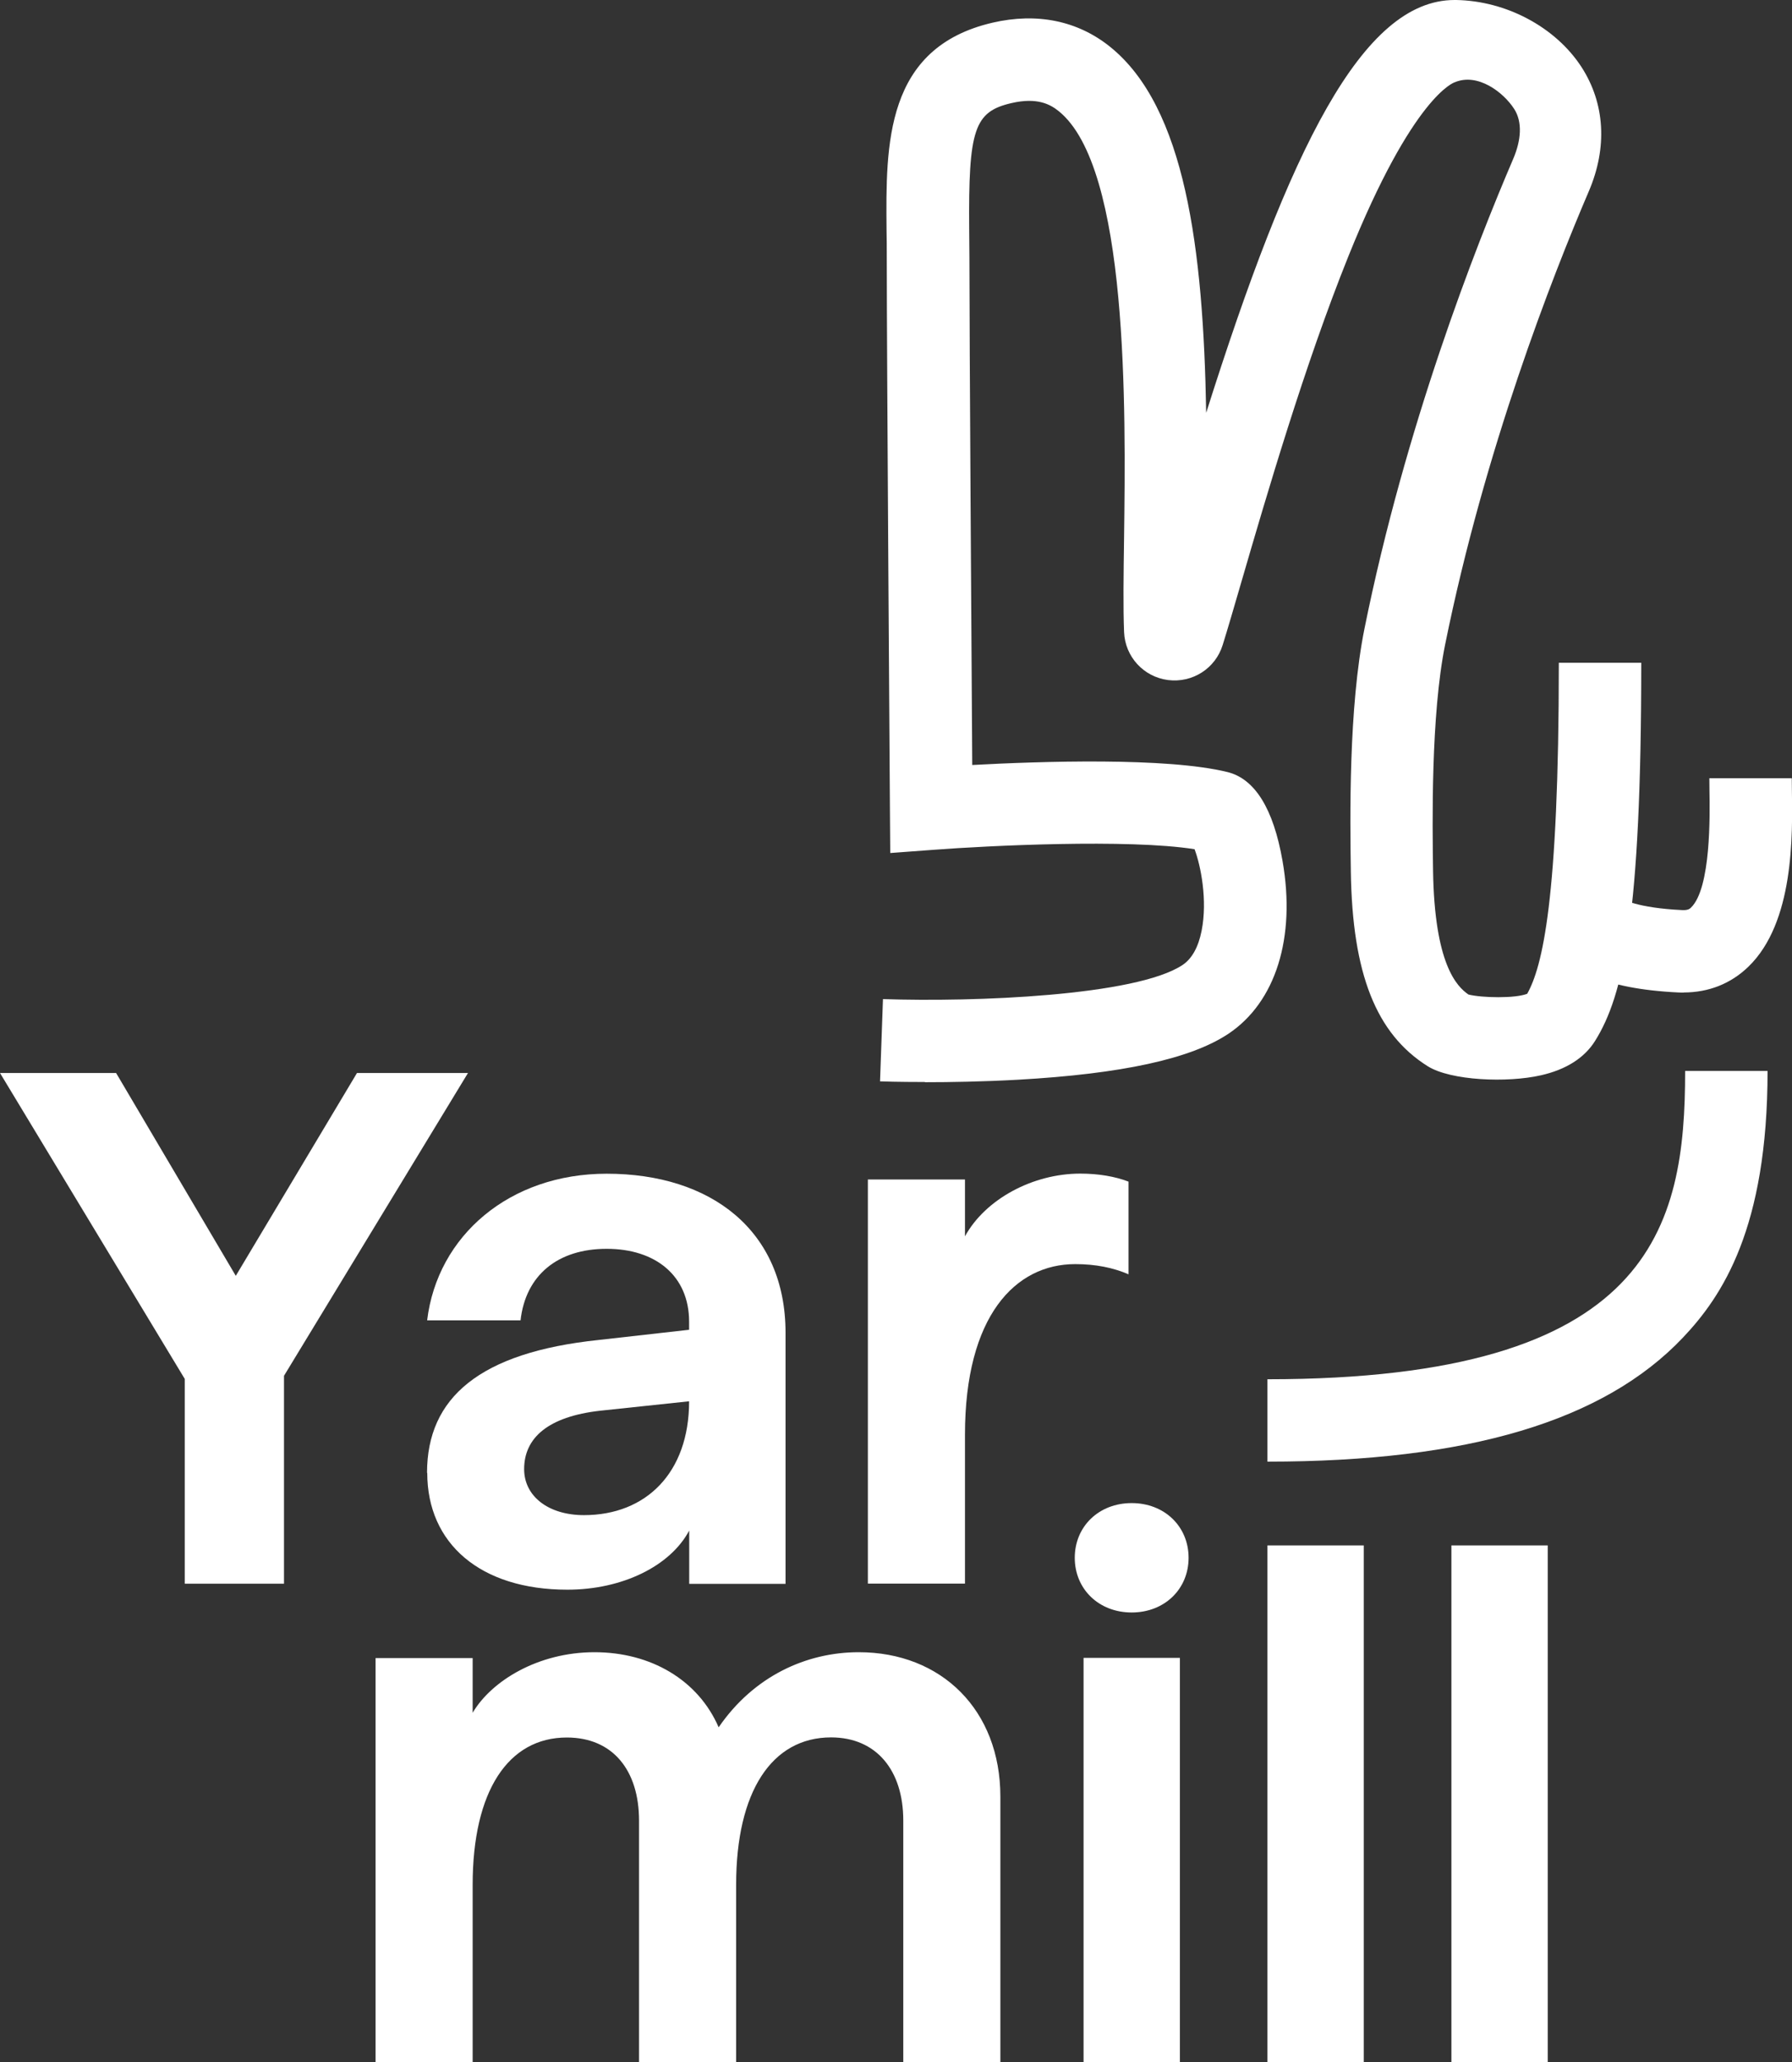 <svg width="680" height="782" viewBox="0 0 680 782" fill="none" xmlns="http://www.w3.org/2000/svg">
<rect x="0" y="0" width="680" height="782" fill="#333333" stroke="none"/>
<g clip-path="url(#clip0_130_988)">
<path d="M70.061 522.87L0 406.928H44.056L89.472 483.852L135.464 406.928H177.583L107.77 521.759V600.617H70.102V522.87H70.061Z" fill="white"/>
<path d="M162.046 558.554C162.046 530.073 181.993 512.91 227.161 508.177L261.491 504.308V501.262C261.491 483.811 248.756 473.604 230.211 473.604C211.665 473.604 199.467 483.564 197.53 500.727H162.087C165.961 468.624 193.367 445.123 230.211 445.123C269.816 445.123 298.087 466.689 298.087 505.46V600.658H261.532V580.45C254.32 593.991 236.063 602.881 215.292 602.881C182.322 602.881 162.128 585.43 162.128 558.595L162.046 558.554ZM221.598 574.605C245.13 574.605 261.491 558.554 261.491 531.431L227.697 535.011C208.039 537.234 198.89 545.26 198.89 557.154C198.89 567.403 208.039 574.605 221.598 574.605Z" fill="white"/>
<path d="M329.326 447.304H366.17V468.871C373.918 454.754 391.927 445.081 409.937 445.081C416.861 445.081 423.249 446.193 428.235 448.127V483.276C422.424 480.765 415.789 479.407 408 479.407C385.292 479.407 366.17 499.039 366.17 544.149V600.576H329.326V447.304Z" fill="white"/>
<path d="M638.87 376.43C638.211 376.43 637.593 376.43 636.933 376.389C607.59 374.99 596.298 367.252 592.053 361.037L617.811 343.339C616.616 341.611 615.627 340.952 615.627 340.911C615.668 340.911 620.902 344.327 638.417 345.15C640.56 345.232 641.178 344.656 641.673 344.203C649.297 336.836 648.844 308.931 648.679 299.753C648.679 297.983 648.638 296.419 648.638 295.143H679.918C679.918 296.296 679.918 297.695 679.959 299.259C680.247 316.957 680.783 349.883 663.433 366.635C656.798 373.055 648.349 376.389 638.912 376.389L638.87 376.43Z" fill="white"/>
<path d="M350.921 410.344C340.948 410.344 334.478 410.138 333.942 410.097L335.055 378.9C369.673 380.093 431.12 377.665 448.718 365.976C452.262 363.63 454.735 359.226 455.971 352.97C458.279 341.405 455.641 328.234 453.292 322.061C428.276 318.068 374.453 320.743 354.507 322.266L337.816 323.501L337.692 306.791C337.692 305.062 336.497 134.916 336.497 97.503C336.497 93.963 336.497 90.547 336.415 87.172C336.126 54.781 335.796 18.068 376.638 8.602C393.493 4.692 408.948 7.861 421.229 17.739C449.707 40.623 456.63 94.046 457.702 156.565C489.353 56.633 516.882 0 551.954 0C552.16 0 552.325 0 552.531 0C571.653 0.329 590.322 10.331 600.131 25.436C609.033 39.224 610.022 55.934 602.892 72.561C588.962 105.076 563.329 170.599 548.369 244.478C542.929 271.354 543.547 312.553 543.794 330.127C544.33 365.729 552.819 374.125 557.229 377.171C562.381 378.447 574.992 378.694 579.525 376.883C585.253 366.593 591.518 341.693 591.518 251.351H622.798C622.798 347.455 616.08 377.459 605.282 394.745C601.244 401.207 594.32 405.611 584.759 407.792C572.024 410.715 550.47 409.85 541.733 404.335C522.158 392.029 513.173 369.269 512.596 330.621C512.308 310.454 511.69 268.473 517.789 238.304C533.285 161.709 559.784 93.881 574.209 60.255C577.217 53.217 577.794 46.303 574.579 41.322C570.499 34.984 560.773 27.535 552.036 31.198C551.913 31.239 536.293 35.972 511.607 97.338C495.04 138.496 480.616 187.886 471.096 220.565C468.293 230.155 465.903 238.428 463.966 244.601C461.205 253.533 452.468 259.089 443.195 257.895C433.922 256.702 426.916 249.005 426.546 239.704C426.175 230.443 426.339 218.137 426.546 203.896C427.164 154.836 428.318 63.548 401.736 42.146C398.521 39.553 393.535 36.836 383.809 39.1C369.673 42.352 367.447 49.06 367.777 86.967C367.777 90.424 367.859 93.963 367.859 97.585C367.859 127.919 368.642 246.207 368.931 290.122C394.771 288.723 442.659 287.117 465.779 292.797C476.165 295.349 483.212 306.667 486.674 326.506C491.784 355.604 484.078 380.093 466.109 392.07C451.809 401.578 425.68 407.257 386.281 409.48C372.887 410.221 360.441 410.427 351.045 410.427L350.921 410.344Z" fill="white"/>
<path d="M379.605 681.287V782H342.761V690.424C342.761 671.326 332.499 658.897 315.355 658.897C292.936 658.897 279.336 679.352 279.336 714.789V782.041H242.492V690.465C242.492 671.368 232.519 658.938 215.086 658.938C192.914 658.938 179.355 679.146 179.355 714.83V782.082H142.512V628.81H179.355V649.554C186.567 637.371 204.289 626.588 225.595 626.588C246.902 626.588 264.912 637.083 272.701 655.069C286.012 635.684 305.959 626.588 325.864 626.588C357.144 626.588 379.605 648.443 379.605 681.369V681.287Z" fill="white"/>
<path d="M429.43 570.037C441.876 570.037 451.026 578.886 451.026 590.78C451.026 602.675 441.876 611.524 429.43 611.524C416.984 611.524 407.835 602.675 407.835 590.78C407.835 578.886 416.984 570.037 429.43 570.037ZM411.173 628.728H447.729V782H411.173V628.728Z" fill="white"/>
<path d="M480.945 586.088H517.501V782H480.945V586.088Z" fill="white"/>
<path d="M550.759 586.088H587.314V782H550.759V586.088Z" fill="white"/>
<path d="M480.945 554.315V523.076C627.207 523.076 639.447 465.331 639.447 406.146H670.727C670.727 465.784 653.542 491.549 638.582 507.312C608.579 538.921 557.023 554.315 480.987 554.315H480.945Z" fill="white"/>
</g>
<defs>
<clipPath id="clip0_130_988">
<rect width="680" height="782" fill="white"/>
</clipPath>
</defs>
</svg>
